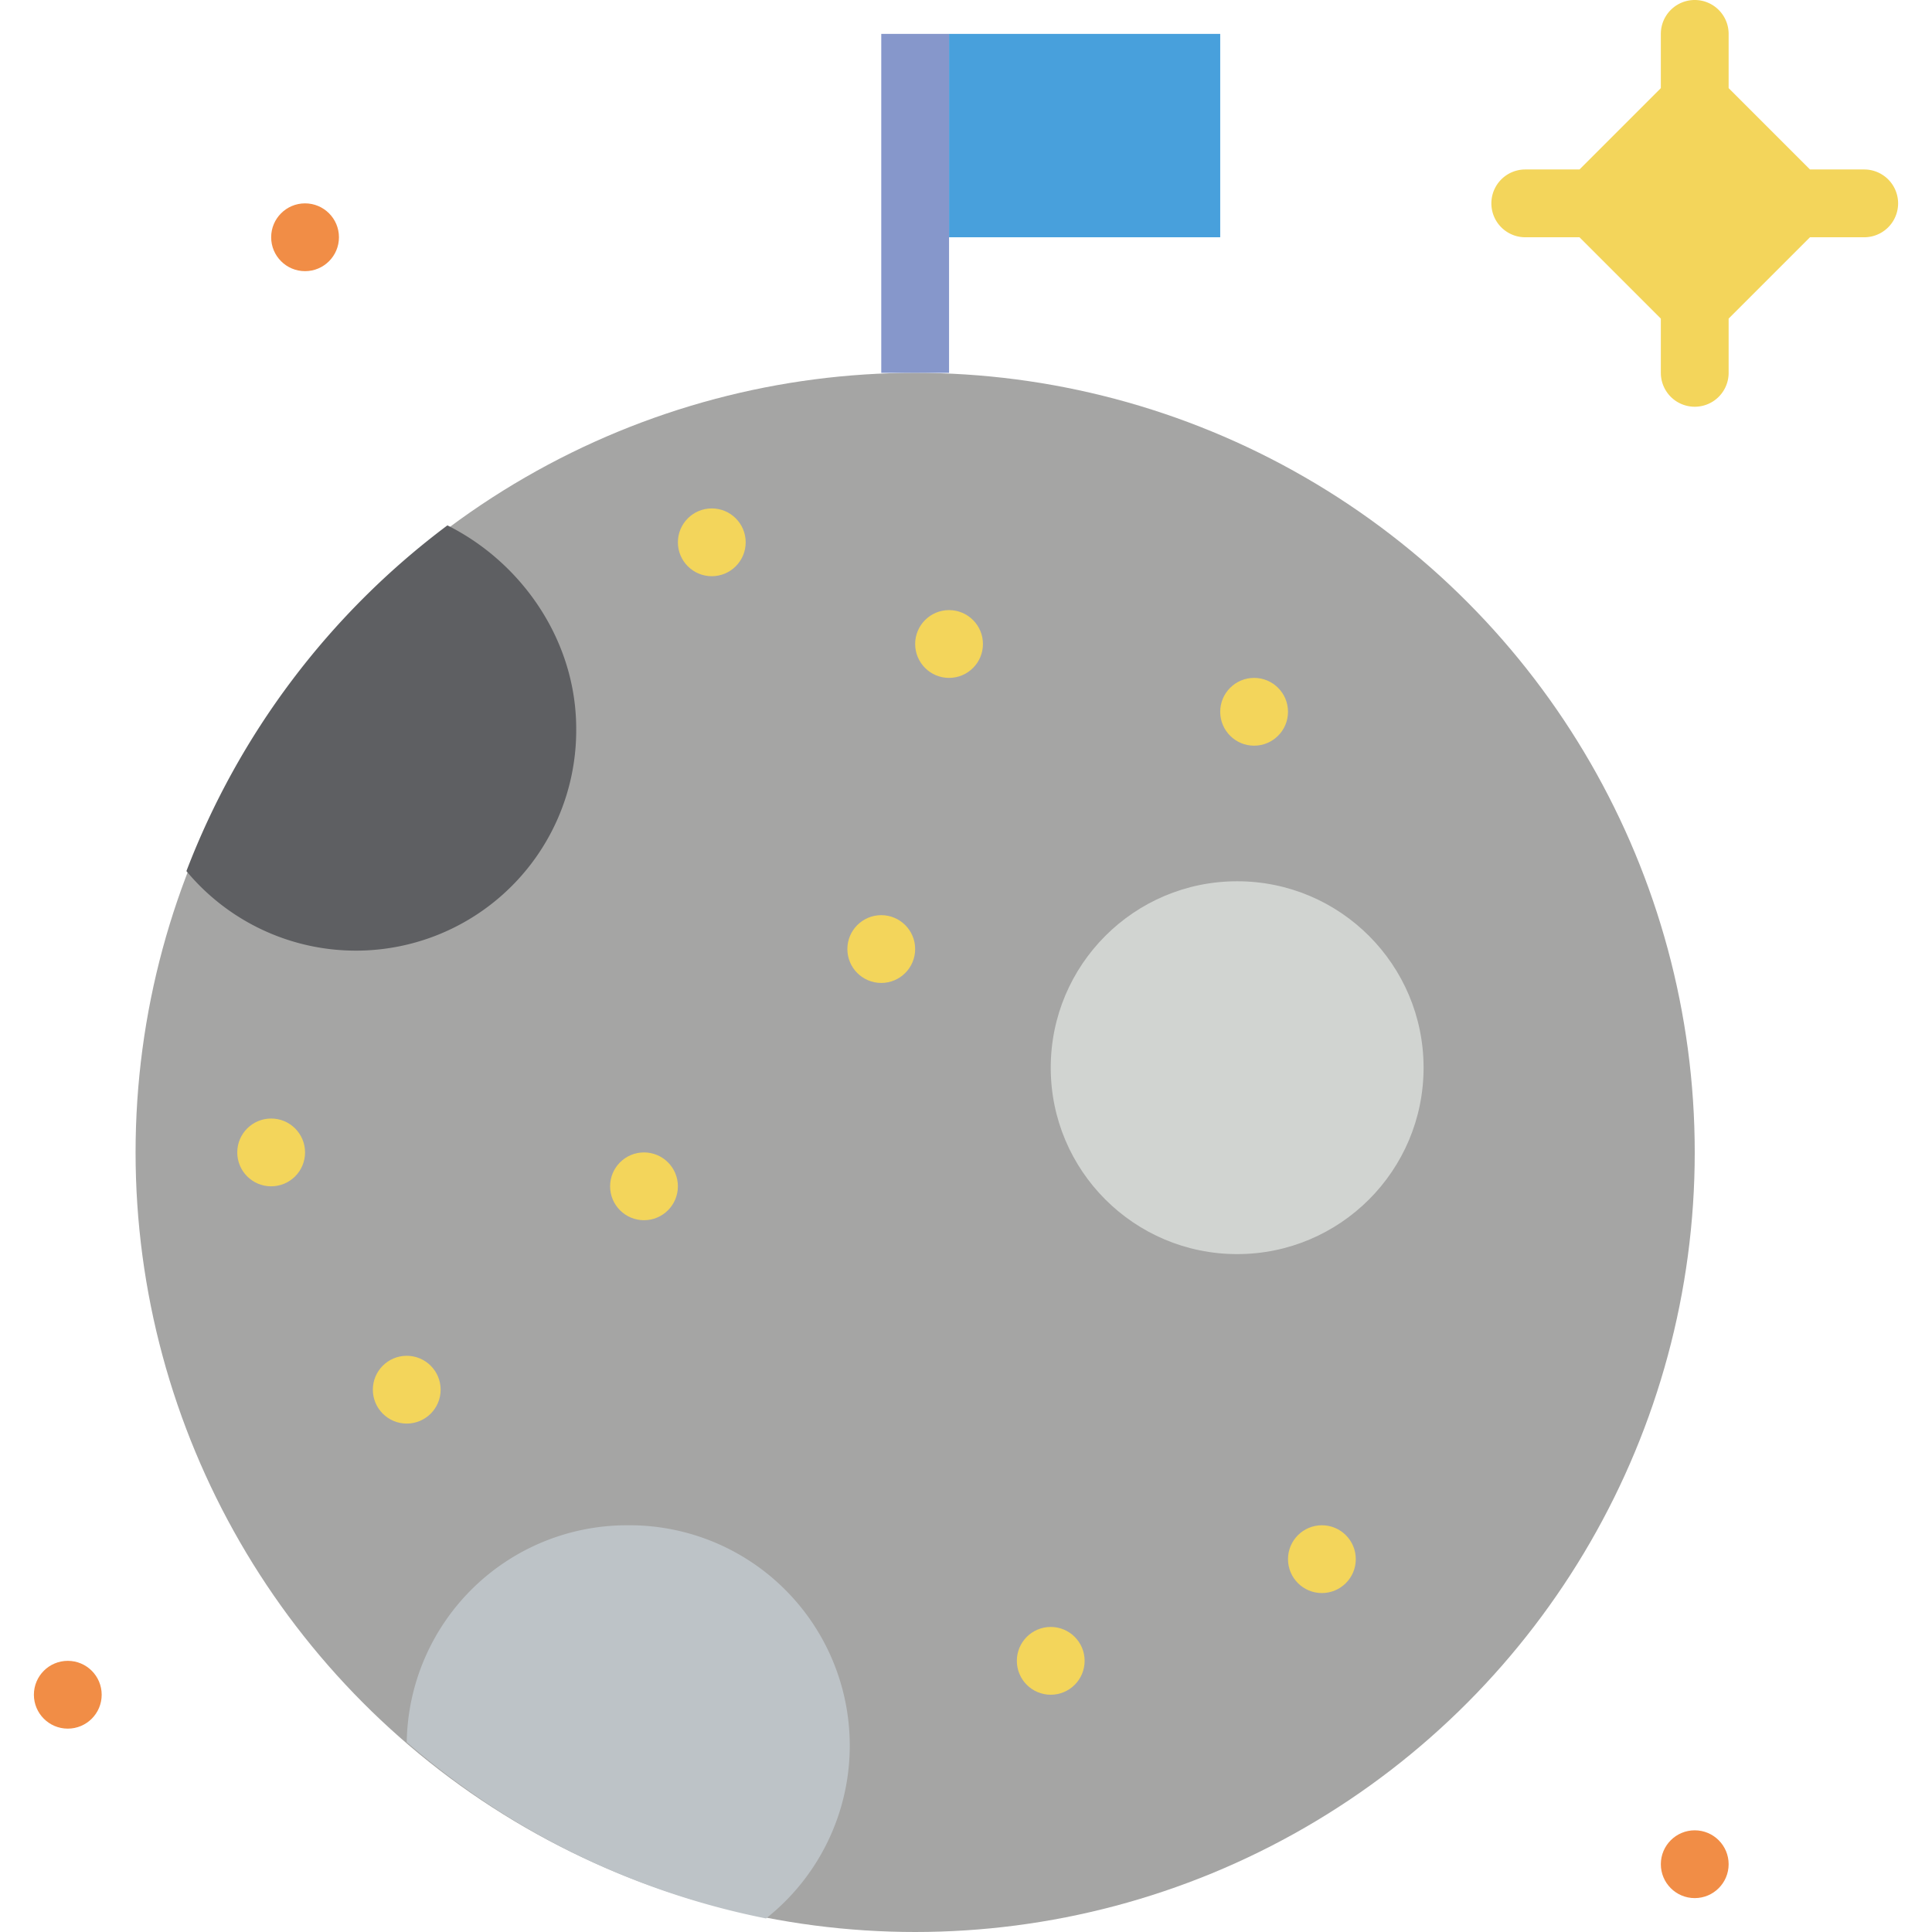 <svg xmlns="http://www.w3.org/2000/svg" viewBox="0 0 57 57"><circle cx="27" cy="34" r="23" fill="#a5a5a4"/><path fill="none" stroke="#8697cb" stroke-miterlimit="10" stroke-width="2" d="M27 11V1"/><path fill="#48a0dc" d="M28 1h8v6h-8z"/><circle cx="36.5" cy="31.5" r="5.5" fill="#d1d4d1"/><path fill="#5e5f62" d="M5.5 25.7A6.5 6.5 0 0017 21.5c0-2.6-1.6-4.9-3.8-6a23 23 0 00-7.7 10.2z"/><path fill="#bdc3c7" d="M18.5 45a6.5 6.5 0 00-6.5 6.4 23 23 0 0010.6 5.2A6.5 6.5 0 0018.5 45z"/><circle cx="9" cy="7" r="1" fill="#f18d46"/><circle cx="2" cy="50" r="1" fill="#f18d46"/><circle cx="50" cy="55" r="1" fill="#f18d46"/><g fill="#f3d55b"><circle cx="19" cy="35" r="1"/><circle cx="26" cy="28" r="1"/><circle cx="12" cy="41" r="1"/><circle cx="8" cy="34" r="1"/><circle cx="31" cy="49" r="1"/><circle cx="37" cy="21" r="1"/><circle cx="21" cy="16" r="1"/><circle cx="28" cy="19" r="1"/><circle cx="39" cy="46" r="1"/></g><path fill="#f3d55b" d="M55 5h-1.6L51 2.6V1a1 1 0 10-2 0v1.6L46.6 5H45a1 1 0 100 2h1.6L49 9.4V11a1 1 0 102 0V9.4L53.4 7H55a1 1 0 100-2z"/></svg>